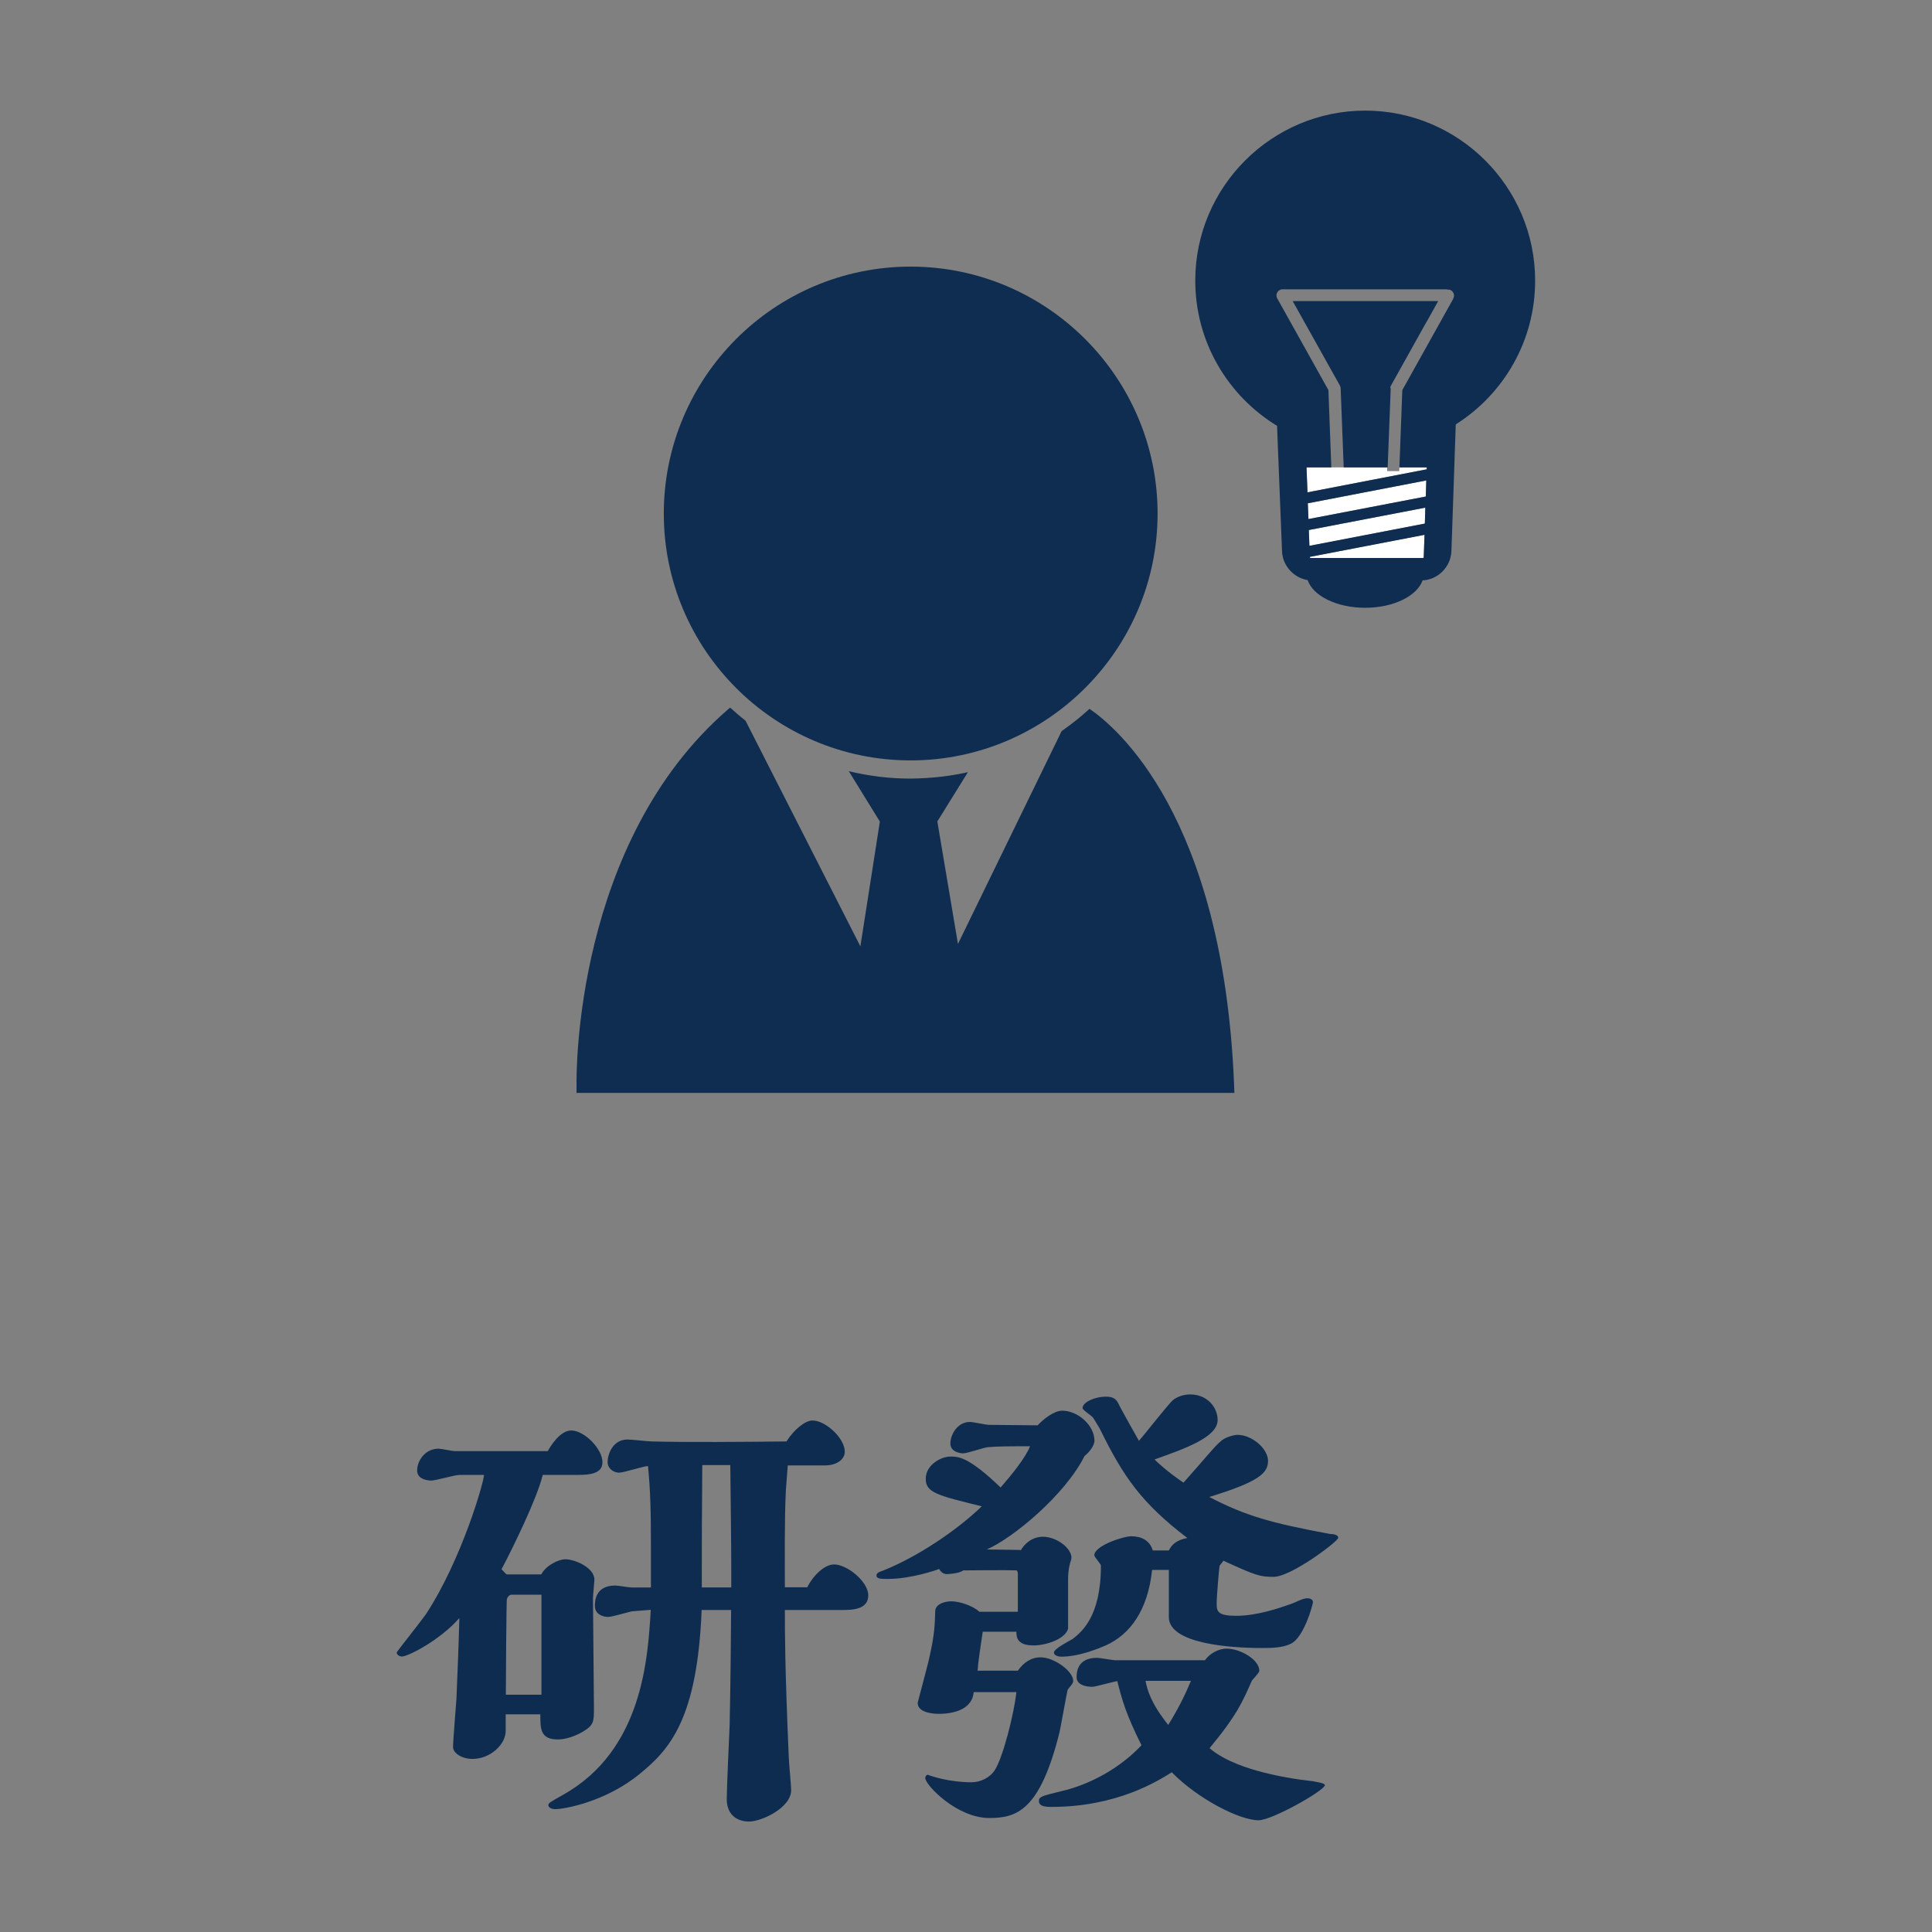 <?xml version="1.0" encoding="UTF-8"?><svg id="_圖層_2" xmlns="http://www.w3.org/2000/svg" viewBox="0 0 120 120"><rect x="0" y="0" width="120" height="120" fill="#808080" stroke="none"/><defs><style>.cls-1{fill:none;opacity:.5;}.cls-2{fill:#fff;}.cls-3{fill:#0f2c51;}.cls-4{fill:#0e2c50;}</style></defs><g id="_圖層_1-2"><g><rect class="cls-1" width="120" height="120"/><g><g><polygon class="cls-2" points="81.27 32.24 88.56 30.84 88.59 29.84 81.23 31.26 81.27 32.24"/><polygon class="cls-2" points="81.33 33.91 88.5 32.52 88.53 31.53 81.3 32.92 81.33 33.91"/><path class="cls-2" d="M81.36,34.63s.02,.03,.04,.03h6.99s.04-.02,.04-.03l.05-1.42-7.12,1.37v.04Z"/><polygon class="cls-2" points="86.16 29.26 86.16 29.03 83.44 29.03 82.68 29.03 81.15 29.03 81.21 30.58 88.61 29.15 88.62 29.03 86.92 29.03 86.91 29.26 86.16 29.26"/><path class="cls-3" d="M84.8,6.87c-5.82,0-10.56,4.74-10.56,10.56,0,3.81,2.03,7.16,5.08,9.02l.31,7.8c.04,.9,.73,1.64,1.59,1.78,.33,.98,1.8,1.72,3.57,1.72s3.22-.73,3.57-1.7c.96-.05,1.75-.84,1.79-1.81l.27-7.88c2.96-1.87,4.93-5.17,4.93-8.93,0-5.82-4.74-10.56-10.56-10.56Zm3.63,27.76s-.02,.03-.04,.03h-6.99s-.04-.02-.04-.03v-.04s7.12-1.37,7.12-1.37l-.05,1.42Zm.07-2.11l-7.17,1.38-.04-.98,7.24-1.39-.03,1Zm.06-1.68l-7.29,1.4-.04-.98,7.36-1.42-.03,1Zm1.72-12.31l-3.18,5.7-.18,4.8h1.7v.12s-7.41,1.43-7.41,1.43l-.06-1.55h1.54l-.18-4.8-3.18-5.7c-.08-.15-.05-.33,.06-.44,.02-.03,.05-.04,.07-.06,0,0,0,0,0,0,0,0,0,0,0,0,.06-.04,.12-.06,.19-.06h10.18s.07,.01,.11,.02c.06,0,.13,0,.18,.04,.18,.1,.25,.33,.14,.51Z"/><path class="cls-3" d="M86.35,24.11c0-.06,.02-.12,.05-.17l2.07-3.71h0l.24-.42,.62-1.11h-9.04l.62,1.11h0s.23,.41,.23,.41h0l2.08,3.72c.03,.05,.04,.11,.05,.17l.19,4.92h2.73l.19-4.92Z"/></g><g><path class="cls-3" d="M67.68,44.02c-.13,.12-.27,.24-.41,.36-.14,.12-.28,.24-.42,.35-.3,.24-.6,.46-.91,.68l-6.44,13.22-1.28-7.61,1.9-3.06c-.23,.05-.46,.1-.7,.14-.6,.11-1.21,.18-1.83,.22-.34,.02-.68,.04-1.03,.04-1.32,0-2.6-.16-3.84-.46l1.93,3.13-1.21,7.75-7.13-14.01c-.33-.26-.65-.54-.96-.82l-.13,.11c-9.55,8.26-9.42,22.7-9.41,23.31v.51h40.86l-.02-.54c-.68-16.69-7.35-22.21-8.99-23.32Z"/><path class="cls-3" d="M56.56,16.56c-8.46,0-15.33,6.88-15.33,15.34s6.88,15.33,15.33,15.33,15.34-6.88,15.34-15.33-6.88-15.34-15.34-15.34Z"/></g><g><path class="cls-4" d="M34.01,90.15c.18-.32,.77-1.3,1.47-1.3,.82,0,1.94,1.15,1.94,1.97,0,.71-.77,.79-1.56,.79h-2.15c-.35,1.47-1.92,4.66-2.56,5.86,.06,.06,.27,.29,.32,.32h2.15c.29-.56,1.06-.94,1.5-.94,.56,0,1.8,.5,1.8,1.27,0,.06-.09,1-.09,1.15,0,.97,.06,5.75,.06,6.83,0,.83,0,1.06-.71,1.47-.41,.24-1,.47-1.53,.47-1.09,0-1.09-.65-1.09-1.56h-2.15v1.03c0,.85-.97,1.74-2.06,1.74-.65,0-1.21-.35-1.21-.74s.18-2.53,.21-3c.06-1.36,.15-3.65,.18-5.01-1.18,1.36-3.18,2.39-3.57,2.39-.12,0-.32-.09-.32-.26,0-.03,1.56-2,1.83-2.39,2.21-3.39,3.59-8.19,3.59-8.63h-1.53c-.27,0-1.47,.35-1.74,.35-.38,0-.88-.15-.88-.62,0-.62,.5-1.36,1.33-1.36,.15,0,.85,.15,1,.15h5.78Zm-.38,15.12v-6.22h-1.86c-.15,0-.27,.18-.29,.29-.03,.35-.06,5.16-.06,5.92h2.21Zm16.5-6.66c.38-.77,1.09-1.44,1.68-1.44,.8,0,2.12,1.06,2.12,1.92s-.94,.91-1.59,.91h-3.59c0,1.44,0,3.48,.24,9.1,0,.29,.15,1.77,.15,2.09,0,1.09-1.83,1.95-2.62,1.95-.15,0-1.38,0-1.38-1.41,0-.68,.15-3.86,.18-4.6,.06-2.74,.09-6.69,.09-7.13h-1.83c-.27,6.75-1.97,8.66-3.86,10.19-2.12,1.74-4.71,2.18-5.22,2.18-.27,0-.44-.12-.44-.24,0-.15,.09-.18,.91-.65,4.95-2.77,5.27-8.49,5.45-11.49l-1.15,.09c-.09,0-1.24,.35-1.5,.35-.35,0-.82-.18-.82-.68,0-.27,0-1.27,1.27-1.27,.15,0,.85,.12,1,.12h1.21v-2.3c0-2.59-.03-3.62-.18-5.24-.27,0-1.5,.41-1.8,.41-.35,0-.71-.27-.71-.65,0-.5,.32-1.41,1.24-1.41,.24,0,1.27,.12,1.5,.12,2.21,.06,5.69,.03,8.37,0,.47-.74,1.15-1.3,1.62-1.3,.8,0,2,1.09,2,1.94,0,.5-.53,.85-1.24,.85h-2.3c0,.06-.12,1.47-.12,1.59-.09,1.77-.06,4.45-.06,5.98h1.38Zm-4.71,0v-.77c0-1.97-.03-4.21-.06-6.84h-1.74c-.03,3.42-.03,4.68-.03,7.6h1.83Z"/><path class="cls-4" d="M63.4,96.3c.15-.29,.62-.85,1.38-.85,.85,0,1.77,.71,1.77,1.3,0,.09-.06,.27-.09,.35-.12,.47-.12,.8-.12,1.18v2.89c-.18,.62-1.33,1.03-2.15,1.03-1.03,0-1.06-.53-1.06-.85h-2.09c-.15,1-.29,1.91-.32,2.42h2.5c.35-.5,.82-.83,1.41-.83,.85,0,2.03,.86,2.03,1.47,0,.18-.27,.41-.35,.56-.03,.06-.41,2.21-.5,2.62-1.21,4.86-2.65,5.33-4.36,5.33-2.03,0-3.98-2.06-3.98-2.48,0-.06,.03-.18,.15-.21,.21,.09,1.36,.47,2.71,.47,.56,0,1.15-.27,1.47-.77,.5-.8,1.18-3.45,1.33-4.83h-2.65c-.09,1.06-1.21,1.35-2.18,1.35-.21,0-1.3-.03-1.3-.68,0-.06,.65-2.42,.74-2.89,.32-1.41,.32-2,.35-2.83,.03-.44,.62-.59,1-.59,.53,0,1.36,.29,1.74,.65h2.39v-2.42s-.03-.09-.06-.15c-.65-.03-2.83,0-3.33,0-.27,.21-1,.23-1.03,.23-.21,0-.38-.15-.47-.32-.12,.06-1.74,.62-3.18,.62-.41,0-.71,0-.71-.21,0-.15,.12-.21,.44-.32,2-.8,4.45-2.39,6.1-3.98-2.77-.68-3.48-.85-3.48-1.71s.94-1.38,1.53-1.38c.5,0,1.12,0,3.12,1.92,.74-.85,1.53-1.83,1.83-2.56-1.18,0-2.06,0-2.65,.06-.24,.03-1.27,.38-1.5,.38-.15,0-.8-.06-.8-.62,0-.5,.41-1.33,1.21-1.33,.21,0,1,.18,1.18,.18l3.03,.03c.32-.35,1-.91,1.53-.91,.94,0,2,.88,2,1.88,0,.15-.15,.56-.62,.94-1.21,2.42-4.45,5.1-6.07,5.8l2.09,.03Zm11.43,6.84c.27-.41,.83-.74,1.36-.74,.85,0,2.03,.68,2.03,1.38,0,.12-.47,.59-.47,.62-.56,1.27-.91,2.12-2.62,4.18,1.41,1.24,4.36,1.83,6.45,2.06,.06,.03,.71,.09,.71,.24,0,.32-3.27,2.18-4.12,2.18-1.18,0-3.77-1.33-5.39-2.98-.85,.53-3.39,2.15-7.48,2.15-.24,0-.77,0-.77-.35,0-.29,.15-.32,1.36-.62,1.83-.41,3.71-1.47,5.01-2.86-.94-1.88-1.21-2.8-1.5-3.98-.27,.03-1.35,.35-1.56,.35-.32,0-.97-.09-.97-.59,0-.24,0-1.21,1.27-1.21,.18,0,.97,.15,1.12,.15h5.6Zm-2.24-5.63h-1.03c-.27,2.53-1.38,4.01-2.86,4.68-.41,.18-1.65,.71-2.8,.71-.12,0-.44-.06-.44-.26,0-.24,1-.74,1.18-.85,.5-.41,1.74-1.33,1.74-4.54,0-.12-.41-.53-.41-.65,0-.59,1.8-1.18,2.3-1.18,.62,0,1.15,.26,1.33,.88h1c.29-.59,.83-.71,1.15-.77-2.86-2.18-3.98-3.83-5.39-6.69-.03-.09-.44-.74-.47-.79-.09-.12-.65-.47-.65-.59,0-.38,.8-.71,1.41-.71,.41,0,.68,.06,.88,.56,.12,.21,.21,.41,1.21,2.18,.35-.38,1.86-2.33,2.12-2.53,.21-.18,.62-.35,1.06-.35,1.09,0,1.71,.82,1.71,1.59,0,1.06-2,1.77-3.92,2.45,.8,.77,1.47,1.21,1.8,1.44,1.47-1.65,1.86-2.18,2.3-2.56,.24-.24,.8-.41,1.06-.41,.88,0,1.89,.85,1.89,1.62s-.59,1.3-3.65,2.24c2.27,1.18,3.86,1.62,7.51,2.3,.18,0,.5,.03,.5,.24s-2.92,2.42-4.01,2.42c-.88,0-1.12-.09-3.12-1-.03,.06-.21,.26-.24,.32-.03,.15-.18,1.88-.18,2.36s.09,.74,1.21,.74c1.3,0,2.65-.47,3.42-.74,.27-.09,.71-.35,1-.35,.15,0,.35,.06,.35,.24,0,.15-.56,2.21-1.38,2.59-.53,.26-1.24,.26-1.8,.26-1.94,0-5.77-.26-5.77-1.92v-2.92Zm-1.44,6.89c.12,.59,.32,1.36,1.41,2.74,.53-.85,1-1.74,1.41-2.74h-2.83Z"/></g></g></g></g></svg>